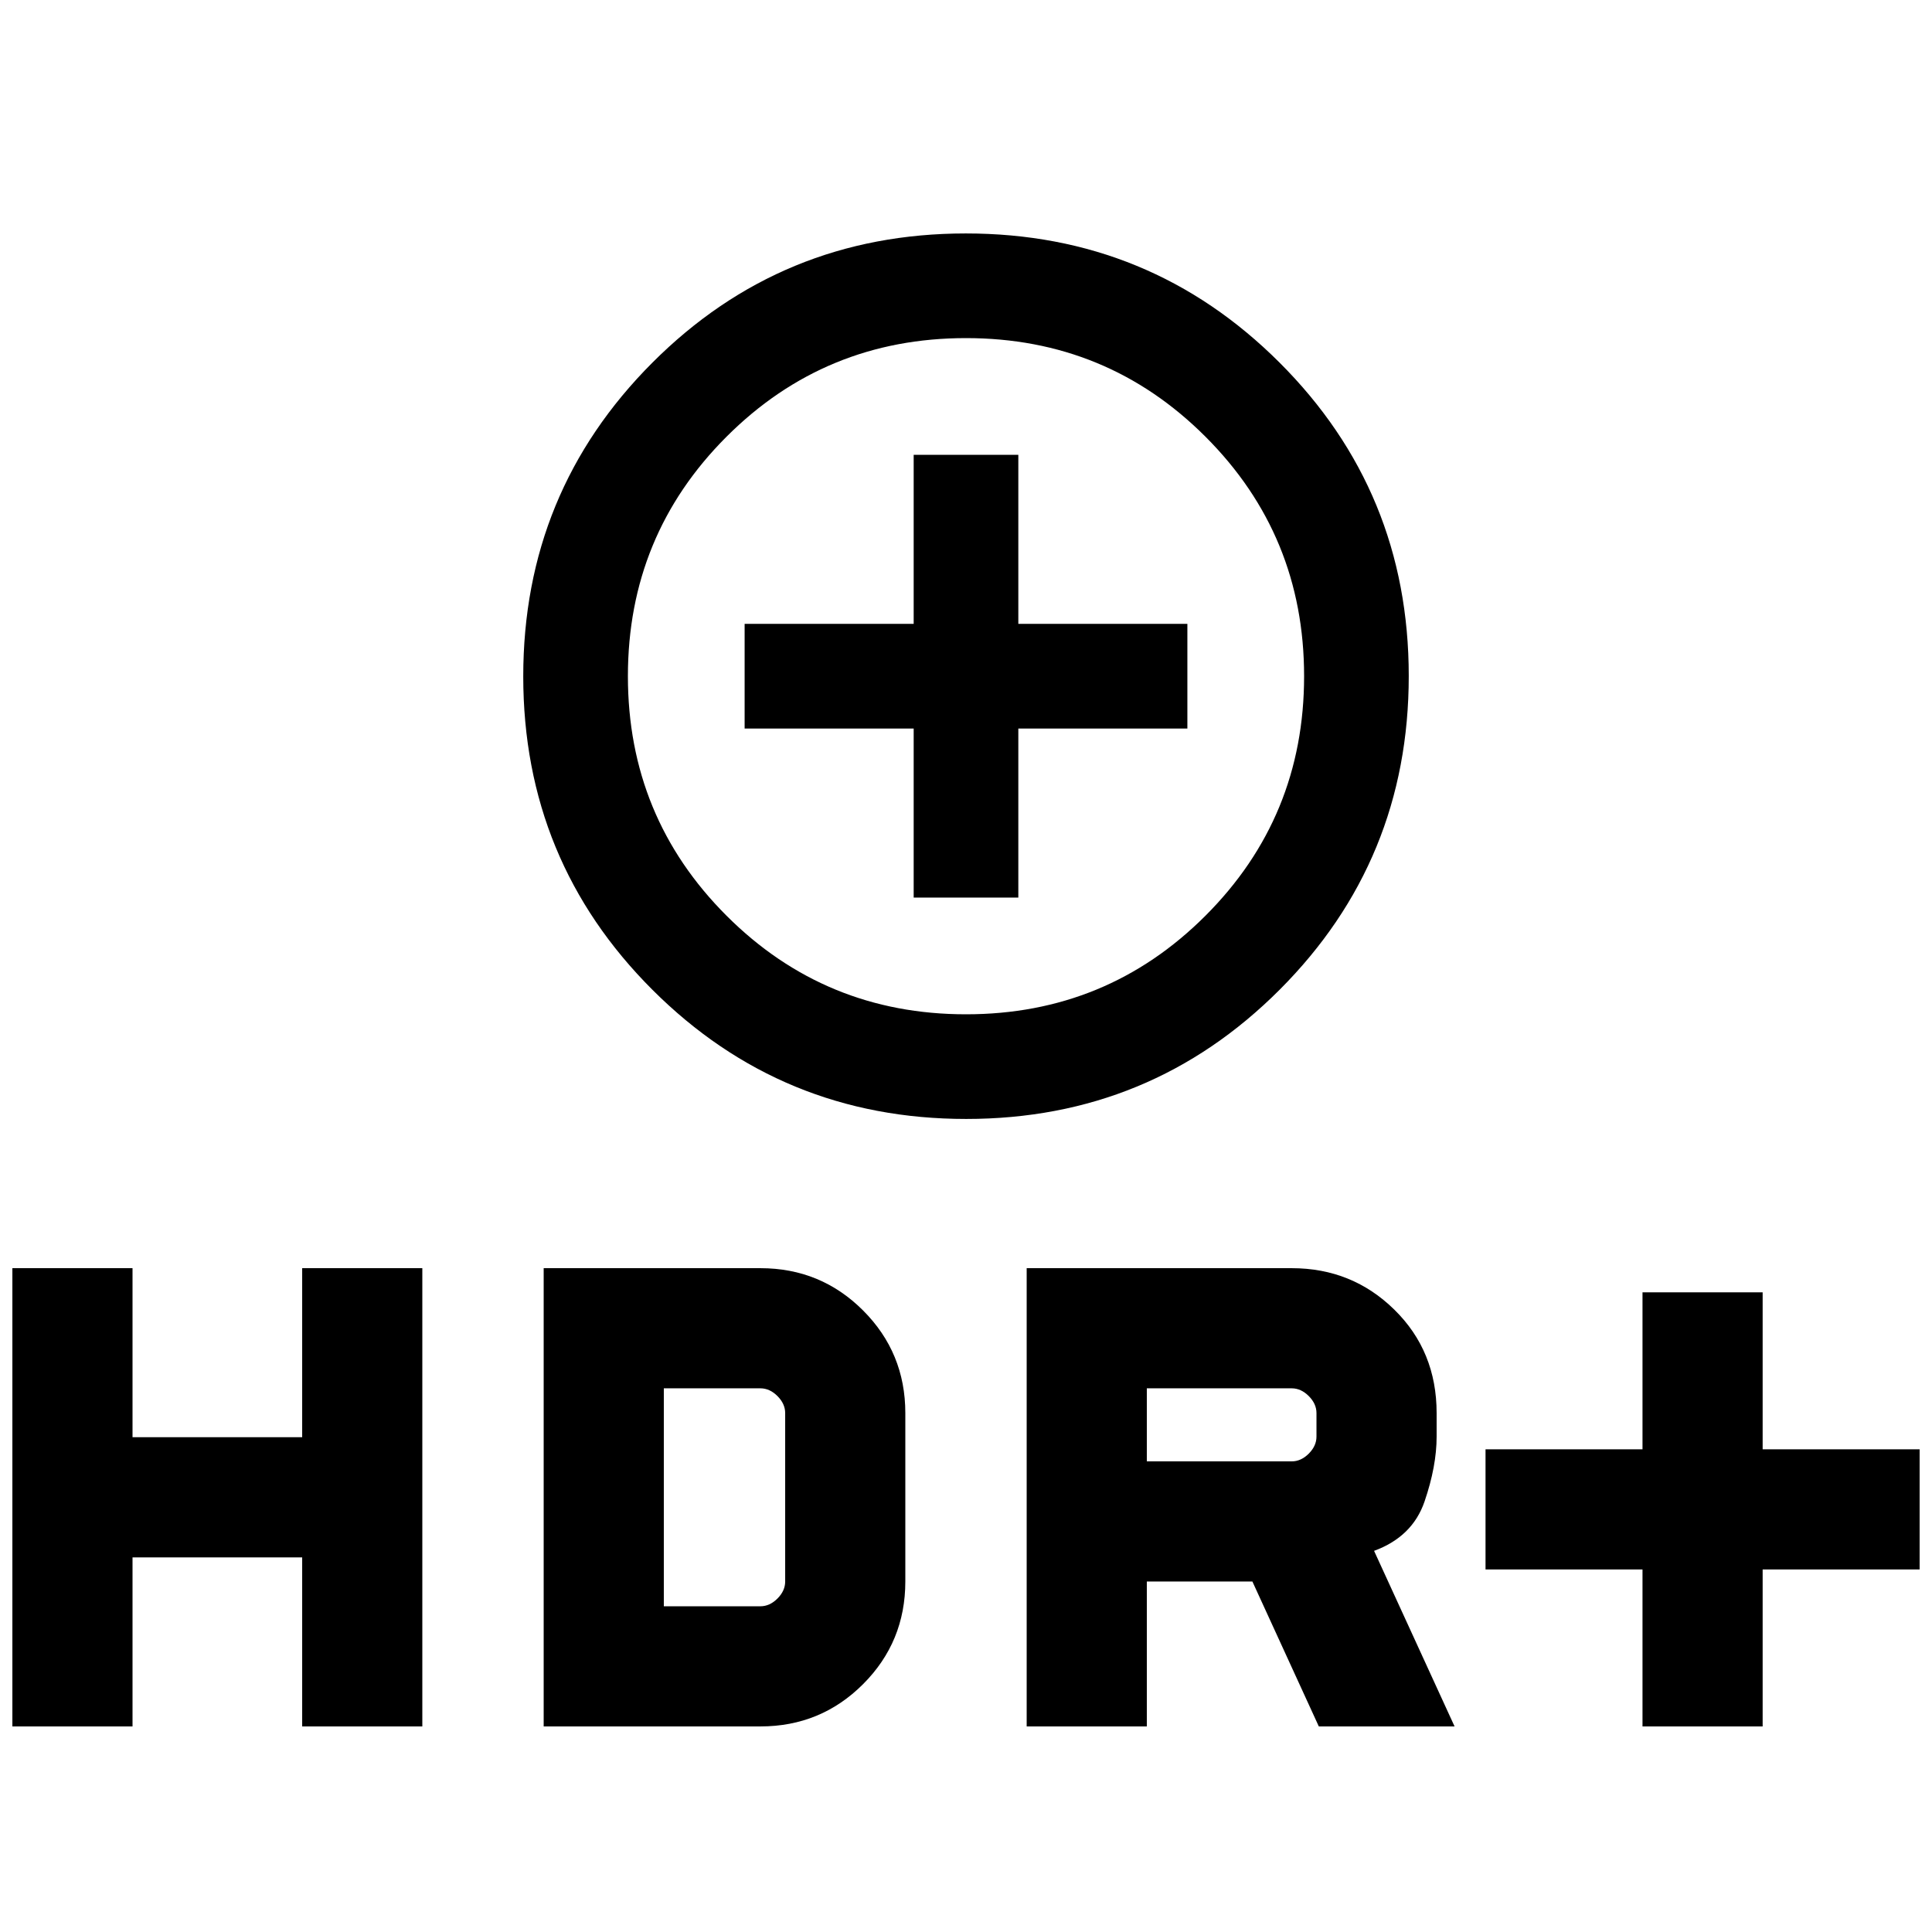 <svg xmlns="http://www.w3.org/2000/svg" height="20" viewBox="0 -960 960 960" width="20"><path d="M480.09-404q-91.63 0-155.86-64.14Q260-532.28 260-623.91q0-91.63 64.14-155.86Q388.28-844 479.91-844q91.63 0 155.86 64.14Q700-715.72 700-624.09q0 91.63-64.14 155.86Q571.72-404 480.09-404Zm-.09-52q70 0 119-49t49-119q0-70-49-119t-119-49q-70 0-119 49t-49 119q0 70 49 119t119 49Zm-26-58h52v-84h84v-52h-84v-84h-52v84h-84v52h84v84Zm26-122Zm336.15 533.85v-78h-78v-59.7h78v-78h59.7v78h78v59.7h-78v78h-59.7Zm-306 0v-227.7h131.7q30 0 51 20.62t21 51.38v11.7q0 14.69-6 32.23-6 17.53-25.08 24.53l40 87.24h-67.46l-33-72h-52.46v72h-59.7Zm59.7-131.7h72q4.61 0 8.46-3.84 3.84-3.85 3.84-8.46v-11.7q0-4.61-3.84-8.46-3.85-3.84-8.46-3.84h-72v36.3ZM6.15-102.15v-227.7h59.7v84h84.3v-84h59.7v227.7h-59.7v-84h-84.3v84H6.15Zm264 0v-227.7h107.7q30 0 51 21t21 51v83.7q0 30-21 51t-51 21h-107.7Zm59.7-59.7h48q4.61 0 8.46-3.84 3.84-3.85 3.84-8.46v-83.7q0-4.61-3.84-8.46-3.85-3.84-8.46-3.84h-48v108.3Z"/></svg>